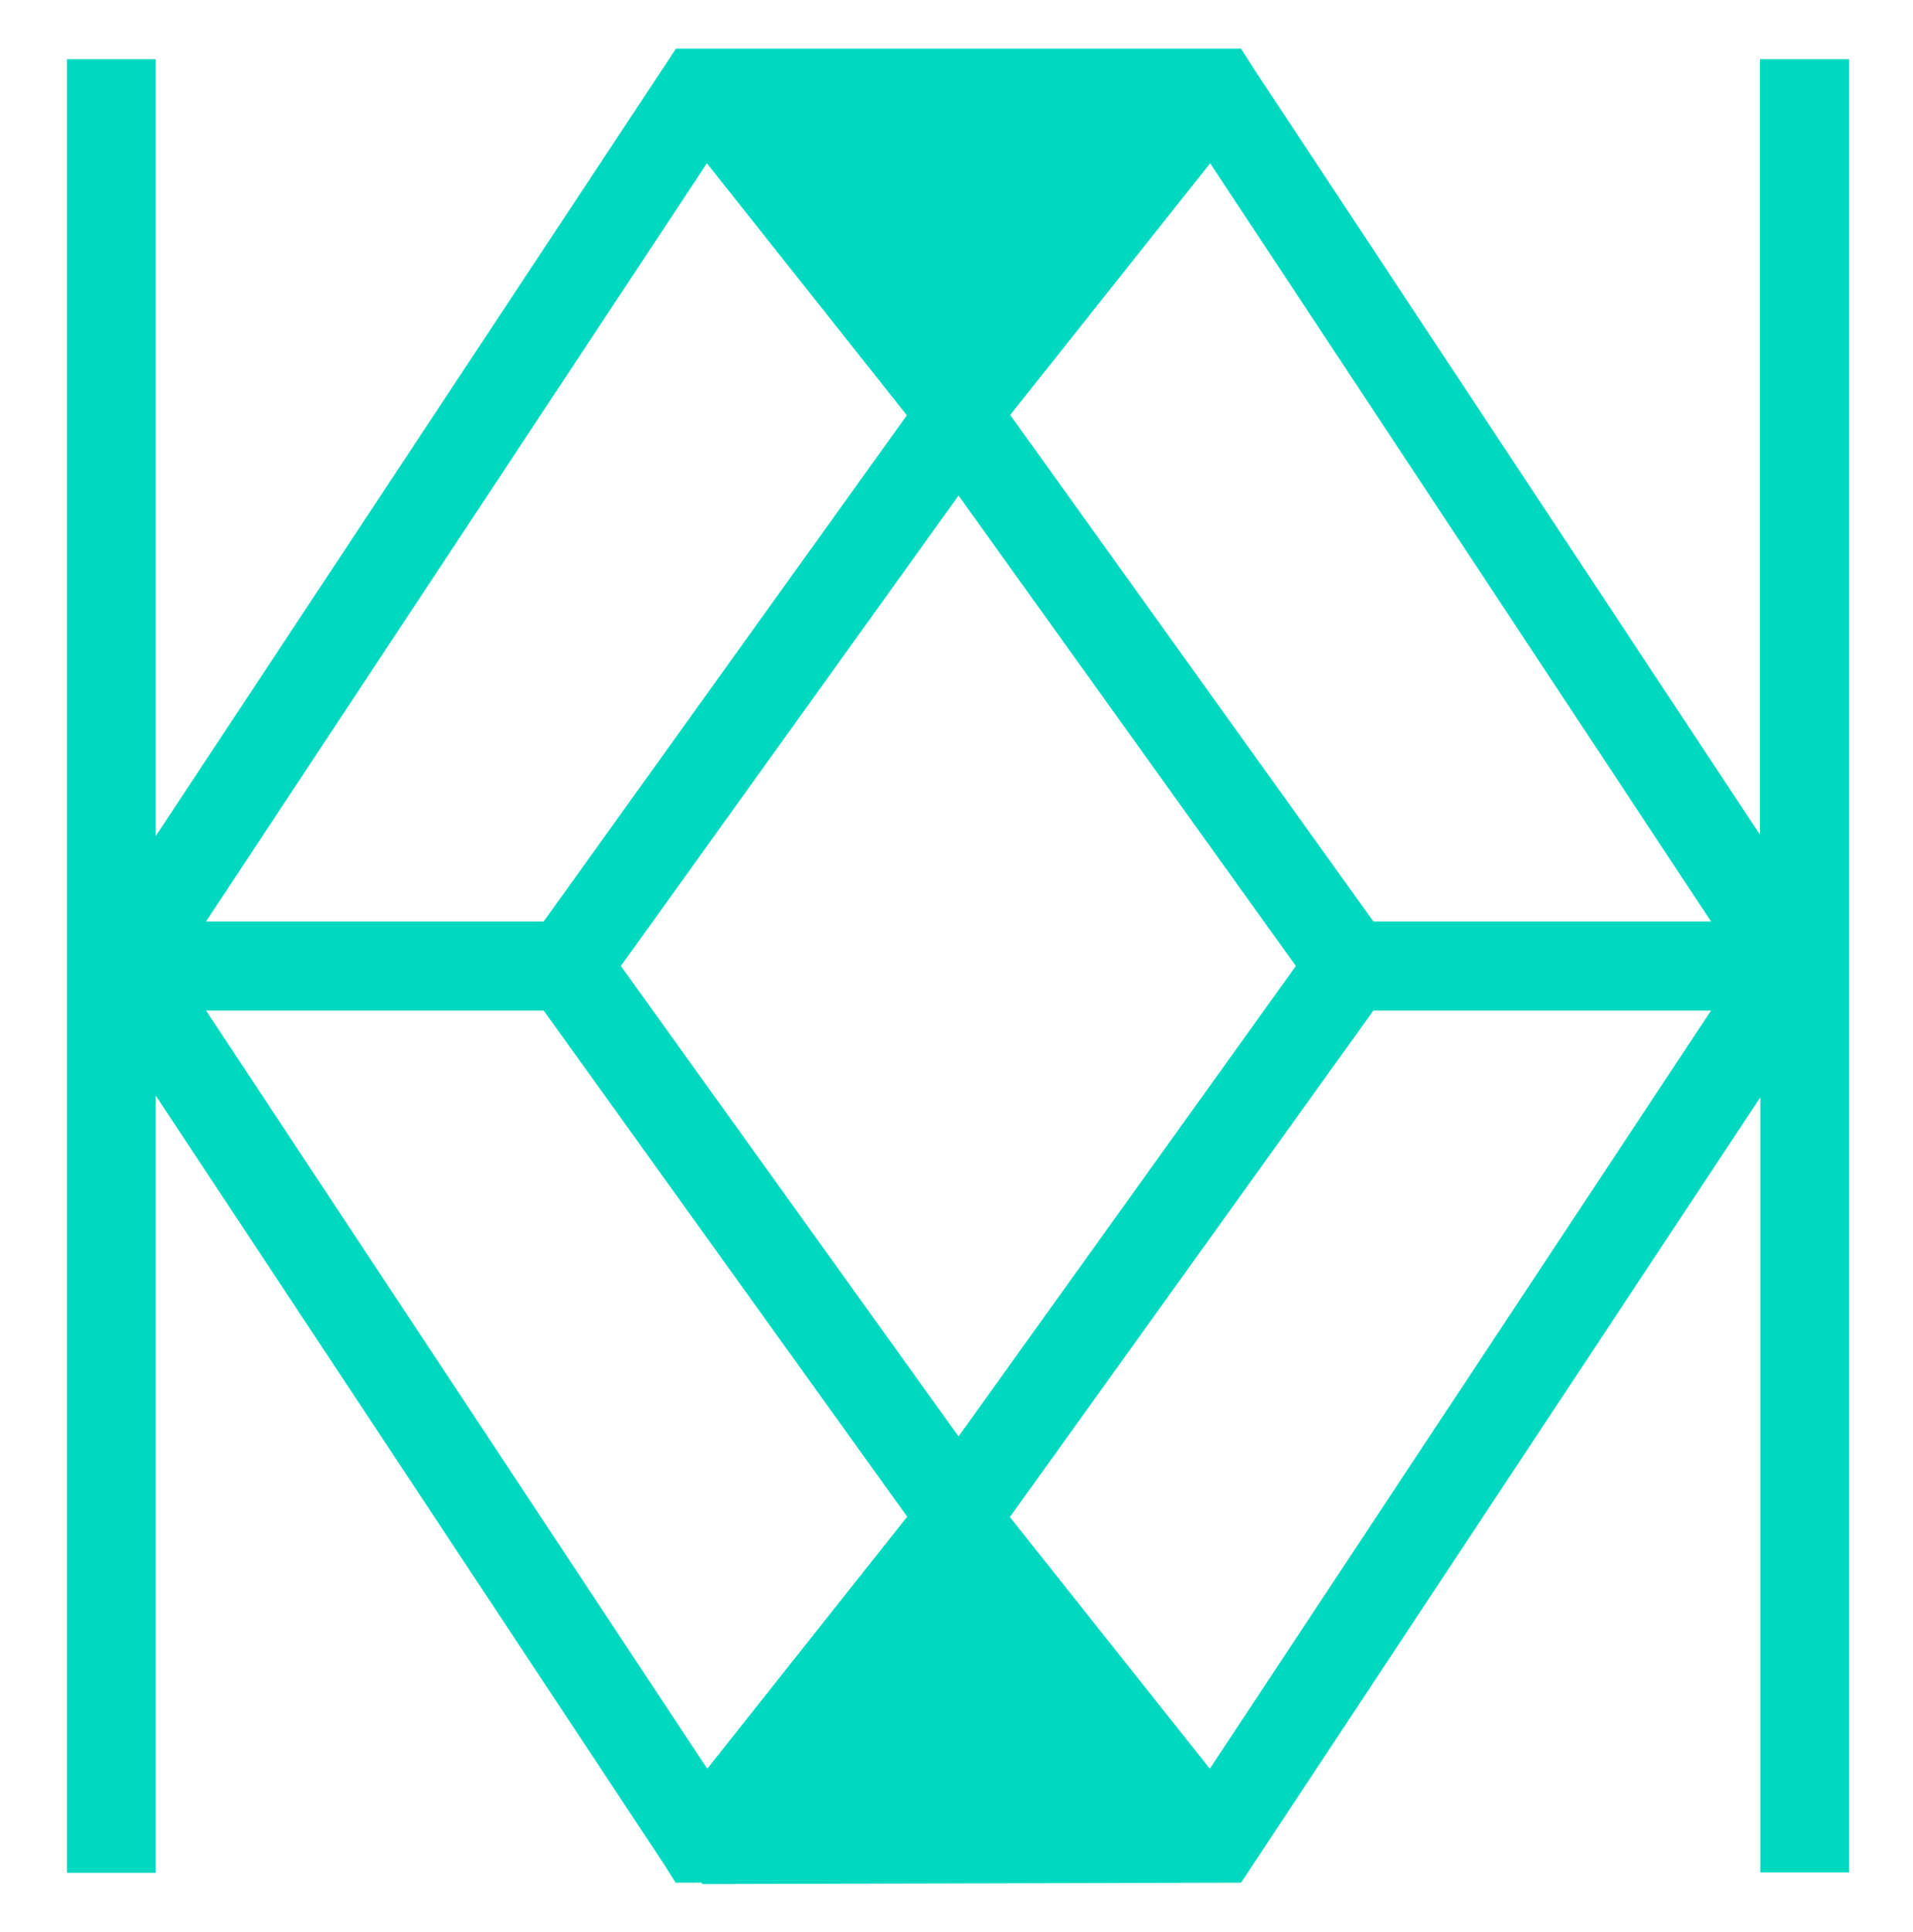 <?xml version="1.0" encoding="utf-8"?>
<!-- Generator: Adobe Illustrator 25.2.1, SVG Export Plug-In . SVG Version: 6.00 Build 0)  -->
<svg version="1.1" id="Layer_1" xmlns="http://www.w3.org/2000/svg" xmlns:xlink="http://www.w3.org/1999/xlink" x="0px" y="0px"
	 viewBox="0 0 56.26 56.79" style="enable-background:new 0 0 56.26 56.79;" xml:space="preserve">
<style type="text/css">
	.st0{fill:#00D9C0;}
</style>
<path class="st0" d="M51.76,1.74v22.8L36.88,2.03l-0.38-0.6H19.88L4.58,24.58V1.74H1.97v53.32h2.61V32.21l14.91,22.54l0.38,0.6h0.76
	l0.03,0.04l15.84-0.04l15.27-23.09v22.79h2.61V1.74H51.76z M38.11,28.4l-9.92,13.83L18.26,28.4l9.93-13.83L38.11,28.4z M35.59,4.8
	l14.73,22.29h-9.93L29.71,12.2L35.59,4.8z M26.67,12.21L15.99,27.09H6.06L20.79,4.8L26.67,12.21z M15.99,29.71l10.69,14.88L20.8,52
	L6.06,29.71H15.99z M29.7,44.6l10.69-14.89h9.93L35.58,52L29.7,44.6z"/>
</svg>
